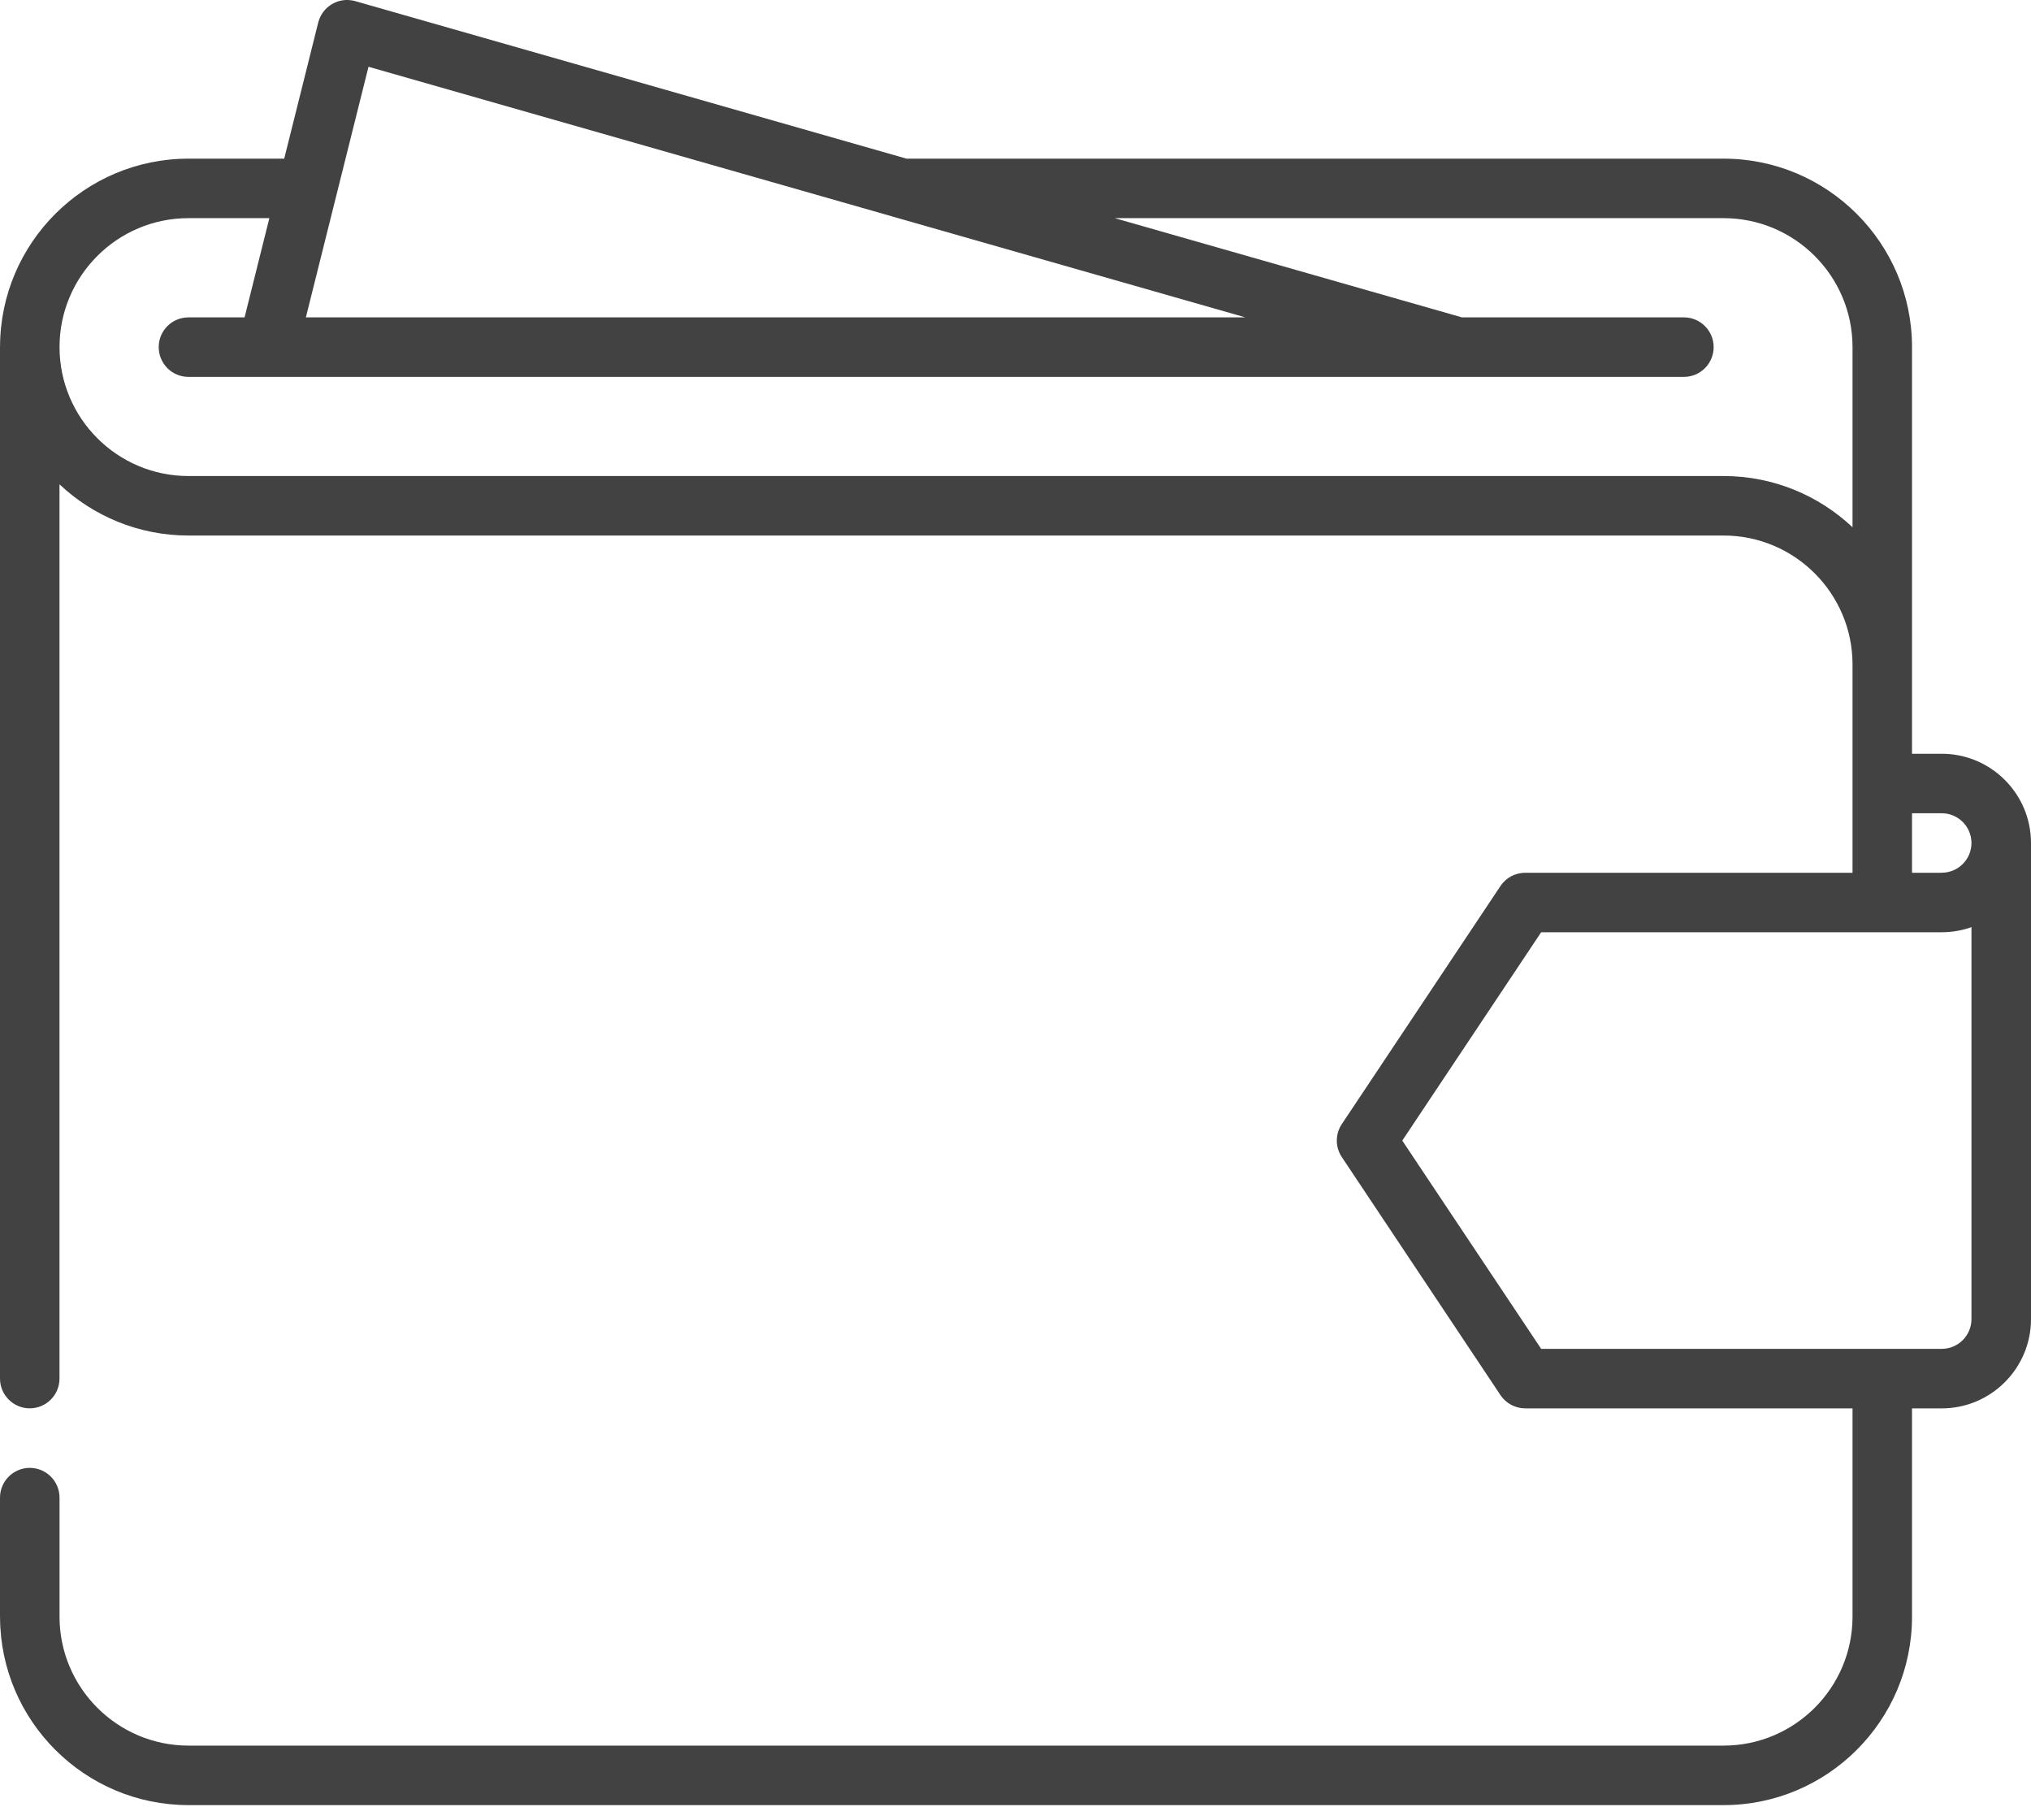 <svg width="48" height="43" viewBox="0 0 48 43" fill="none" xmlns="http://www.w3.org/2000/svg">
<path d="M45.891 17.812H45.188V15.702V8.202C45.188 5.747 43.19 3.749 40.735 3.749H21.424L8.397 0.027C8.393 0.026 8.389 0.025 8.385 0.024C8.381 0.023 8.378 0.021 8.374 0.02C8.366 0.019 8.358 0.018 8.35 0.016C8.338 0.013 8.326 0.011 8.314 0.009C8.303 0.007 8.292 0.006 8.281 0.005C8.269 0.003 8.256 0.002 8.243 0.001C8.233 0 8.223 0 8.213 0C8.199 -4.23422e-05 8.186 -0 8.173 0C8.164 0.001 8.154 0.002 8.145 0.002C8.131 0.004 8.118 0.005 8.104 0.007C8.095 0.008 8.087 0.01 8.078 0.011C8.064 0.014 8.05 0.016 8.037 0.02C8.029 0.022 8.021 0.024 8.012 0.026C7.999 0.03 7.985 0.034 7.972 0.039C7.964 0.042 7.957 0.045 7.949 0.048C7.935 0.053 7.922 0.059 7.909 0.065C7.902 0.068 7.895 0.071 7.888 0.075C7.875 0.082 7.862 0.088 7.849 0.096C7.842 0.1 7.836 0.104 7.829 0.108C7.817 0.116 7.804 0.124 7.792 0.133C7.786 0.137 7.78 0.142 7.774 0.147C7.762 0.156 7.751 0.165 7.74 0.175C7.734 0.18 7.728 0.186 7.722 0.191C7.711 0.201 7.701 0.211 7.691 0.221C7.685 0.228 7.68 0.234 7.674 0.241C7.665 0.251 7.656 0.262 7.648 0.272C7.642 0.28 7.636 0.288 7.63 0.296C7.623 0.307 7.616 0.317 7.609 0.328C7.603 0.337 7.598 0.347 7.592 0.356C7.586 0.366 7.581 0.377 7.575 0.388C7.57 0.398 7.565 0.409 7.56 0.42C7.556 0.43 7.551 0.441 7.547 0.452C7.543 0.463 7.539 0.475 7.535 0.487C7.533 0.494 7.53 0.502 7.527 0.509C7.526 0.513 7.526 0.517 7.525 0.521C7.524 0.524 7.522 0.528 7.521 0.532L6.717 3.749H4.454C2.003 3.749 0.009 5.738 0.001 8.187C0.001 8.192 0 8.197 0 8.202V32.577C0 32.965 0.316 33.28 0.703 33.28C1.091 33.28 1.406 32.965 1.406 32.577V11.445C2.204 12.195 3.275 12.655 4.454 12.655H40.735C40.736 12.655 40.736 12.655 40.737 12.655C42.416 12.656 43.782 14.023 43.782 15.702V20.624H36.046C36.046 20.624 36.045 20.625 36.045 20.625C36.025 20.625 36.004 20.626 35.984 20.627C35.962 20.629 35.94 20.633 35.918 20.637C35.915 20.637 35.911 20.637 35.908 20.638C35.89 20.642 35.872 20.647 35.854 20.652C35.85 20.653 35.846 20.654 35.842 20.655C35.826 20.66 35.811 20.666 35.795 20.671C35.789 20.674 35.783 20.675 35.777 20.678C35.764 20.683 35.752 20.69 35.739 20.696C35.731 20.7 35.723 20.703 35.715 20.707C35.705 20.713 35.696 20.719 35.687 20.724C35.676 20.73 35.666 20.736 35.655 20.743C35.649 20.748 35.642 20.753 35.636 20.758C35.624 20.766 35.612 20.775 35.6 20.784C35.595 20.788 35.591 20.793 35.586 20.797C35.574 20.808 35.561 20.818 35.55 20.83C35.543 20.837 35.537 20.844 35.53 20.852C35.521 20.861 35.512 20.871 35.503 20.881C35.489 20.899 35.475 20.918 35.462 20.937C35.462 20.937 35.462 20.937 35.461 20.938L31.712 26.563C31.686 26.602 31.663 26.643 31.646 26.687C31.639 26.703 31.634 26.719 31.628 26.735C31.627 26.741 31.625 26.745 31.623 26.75C31.618 26.768 31.614 26.785 31.61 26.803C31.609 26.807 31.608 26.812 31.607 26.816C31.604 26.832 31.602 26.848 31.6 26.864C31.599 26.87 31.598 26.877 31.597 26.884C31.596 26.897 31.595 26.91 31.595 26.923C31.594 26.933 31.594 26.943 31.594 26.953C31.594 26.963 31.594 26.972 31.595 26.982C31.595 26.995 31.596 27.009 31.597 27.022C31.598 27.028 31.599 27.035 31.6 27.041C31.602 27.058 31.604 27.074 31.607 27.09C31.608 27.094 31.609 27.098 31.61 27.103C31.614 27.12 31.618 27.138 31.623 27.155C31.625 27.16 31.627 27.165 31.629 27.17C31.634 27.187 31.639 27.203 31.646 27.219C31.663 27.262 31.686 27.304 31.712 27.343L35.462 32.968C35.462 32.968 35.462 32.968 35.462 32.968C35.477 32.991 35.494 33.012 35.511 33.032C35.517 33.039 35.523 33.046 35.529 33.052C35.541 33.065 35.553 33.078 35.566 33.09C35.574 33.097 35.581 33.104 35.589 33.11C35.602 33.122 35.617 33.133 35.631 33.144C35.638 33.148 35.644 33.154 35.651 33.158C35.672 33.173 35.694 33.186 35.716 33.198C35.722 33.201 35.728 33.203 35.734 33.206C35.752 33.215 35.77 33.224 35.789 33.231C35.796 33.234 35.803 33.236 35.811 33.239C35.829 33.245 35.847 33.251 35.865 33.256C35.873 33.258 35.881 33.26 35.888 33.262C35.907 33.266 35.927 33.27 35.946 33.273C35.953 33.274 35.96 33.275 35.968 33.276C35.992 33.279 36.016 33.28 36.041 33.28C36.043 33.28 36.045 33.281 36.047 33.281C36.048 33.281 36.048 33.281 36.048 33.281H43.782V38.203C43.782 39.883 42.415 41.25 40.735 41.25H4.454C2.774 41.25 1.407 39.883 1.407 38.203C1.407 38.199 1.407 38.196 1.407 38.192V35.39C1.407 35.002 1.092 34.687 0.703 34.687C0.316 34.687 0 35.002 0 35.39V38.203C0 38.21 0.001 38.218 0.001 38.225C0.013 40.67 2.006 42.656 4.454 42.656H40.735C43.19 42.656 45.188 40.659 45.188 38.204C45.188 38.204 45.188 38.204 45.188 38.203V33.281H45.891C47.054 33.281 48 32.334 48 31.172V19.921C48 18.758 47.054 17.812 45.891 17.812ZM8.709 1.578L21.116 5.123C21.117 5.124 21.117 5.124 21.118 5.124L29.433 7.5H7.229L8.709 1.578ZM43.782 12.459C42.984 11.709 41.913 11.249 40.735 11.249C40.734 11.249 40.733 11.249 40.731 11.249H4.454C2.773 11.249 1.407 9.882 1.407 8.202C1.407 6.522 2.773 5.155 4.454 5.155H6.366L5.78 7.5H4.454C4.065 7.5 3.751 7.814 3.751 8.203C3.751 8.591 4.065 8.906 4.454 8.906H6.327C6.327 8.906 6.328 8.906 6.33 8.906C6.33 8.906 6.331 8.906 6.332 8.906H34.451C34.452 8.906 34.453 8.906 34.454 8.906C34.455 8.906 34.455 8.906 34.456 8.906H39.797C40.185 8.906 40.5 8.591 40.5 8.203C40.5 7.814 40.185 7.5 39.797 7.5H34.552L26.346 5.155H40.735C42.415 5.155 43.782 6.522 43.782 8.202V12.459ZM46.593 31.171C46.593 31.559 46.278 31.874 45.891 31.874H36.423L33.141 26.953L36.423 22.03H45.891C45.901 22.03 45.91 22.029 45.92 22.029C46.156 22.026 46.382 21.984 46.593 21.909V31.171ZM45.891 20.623C45.886 20.623 45.881 20.624 45.876 20.624H45.188V19.218H45.891C46.278 19.218 46.593 19.533 46.593 19.921C46.593 20.308 46.278 20.623 45.891 20.623Z" fill="#424242"/>
</svg>
